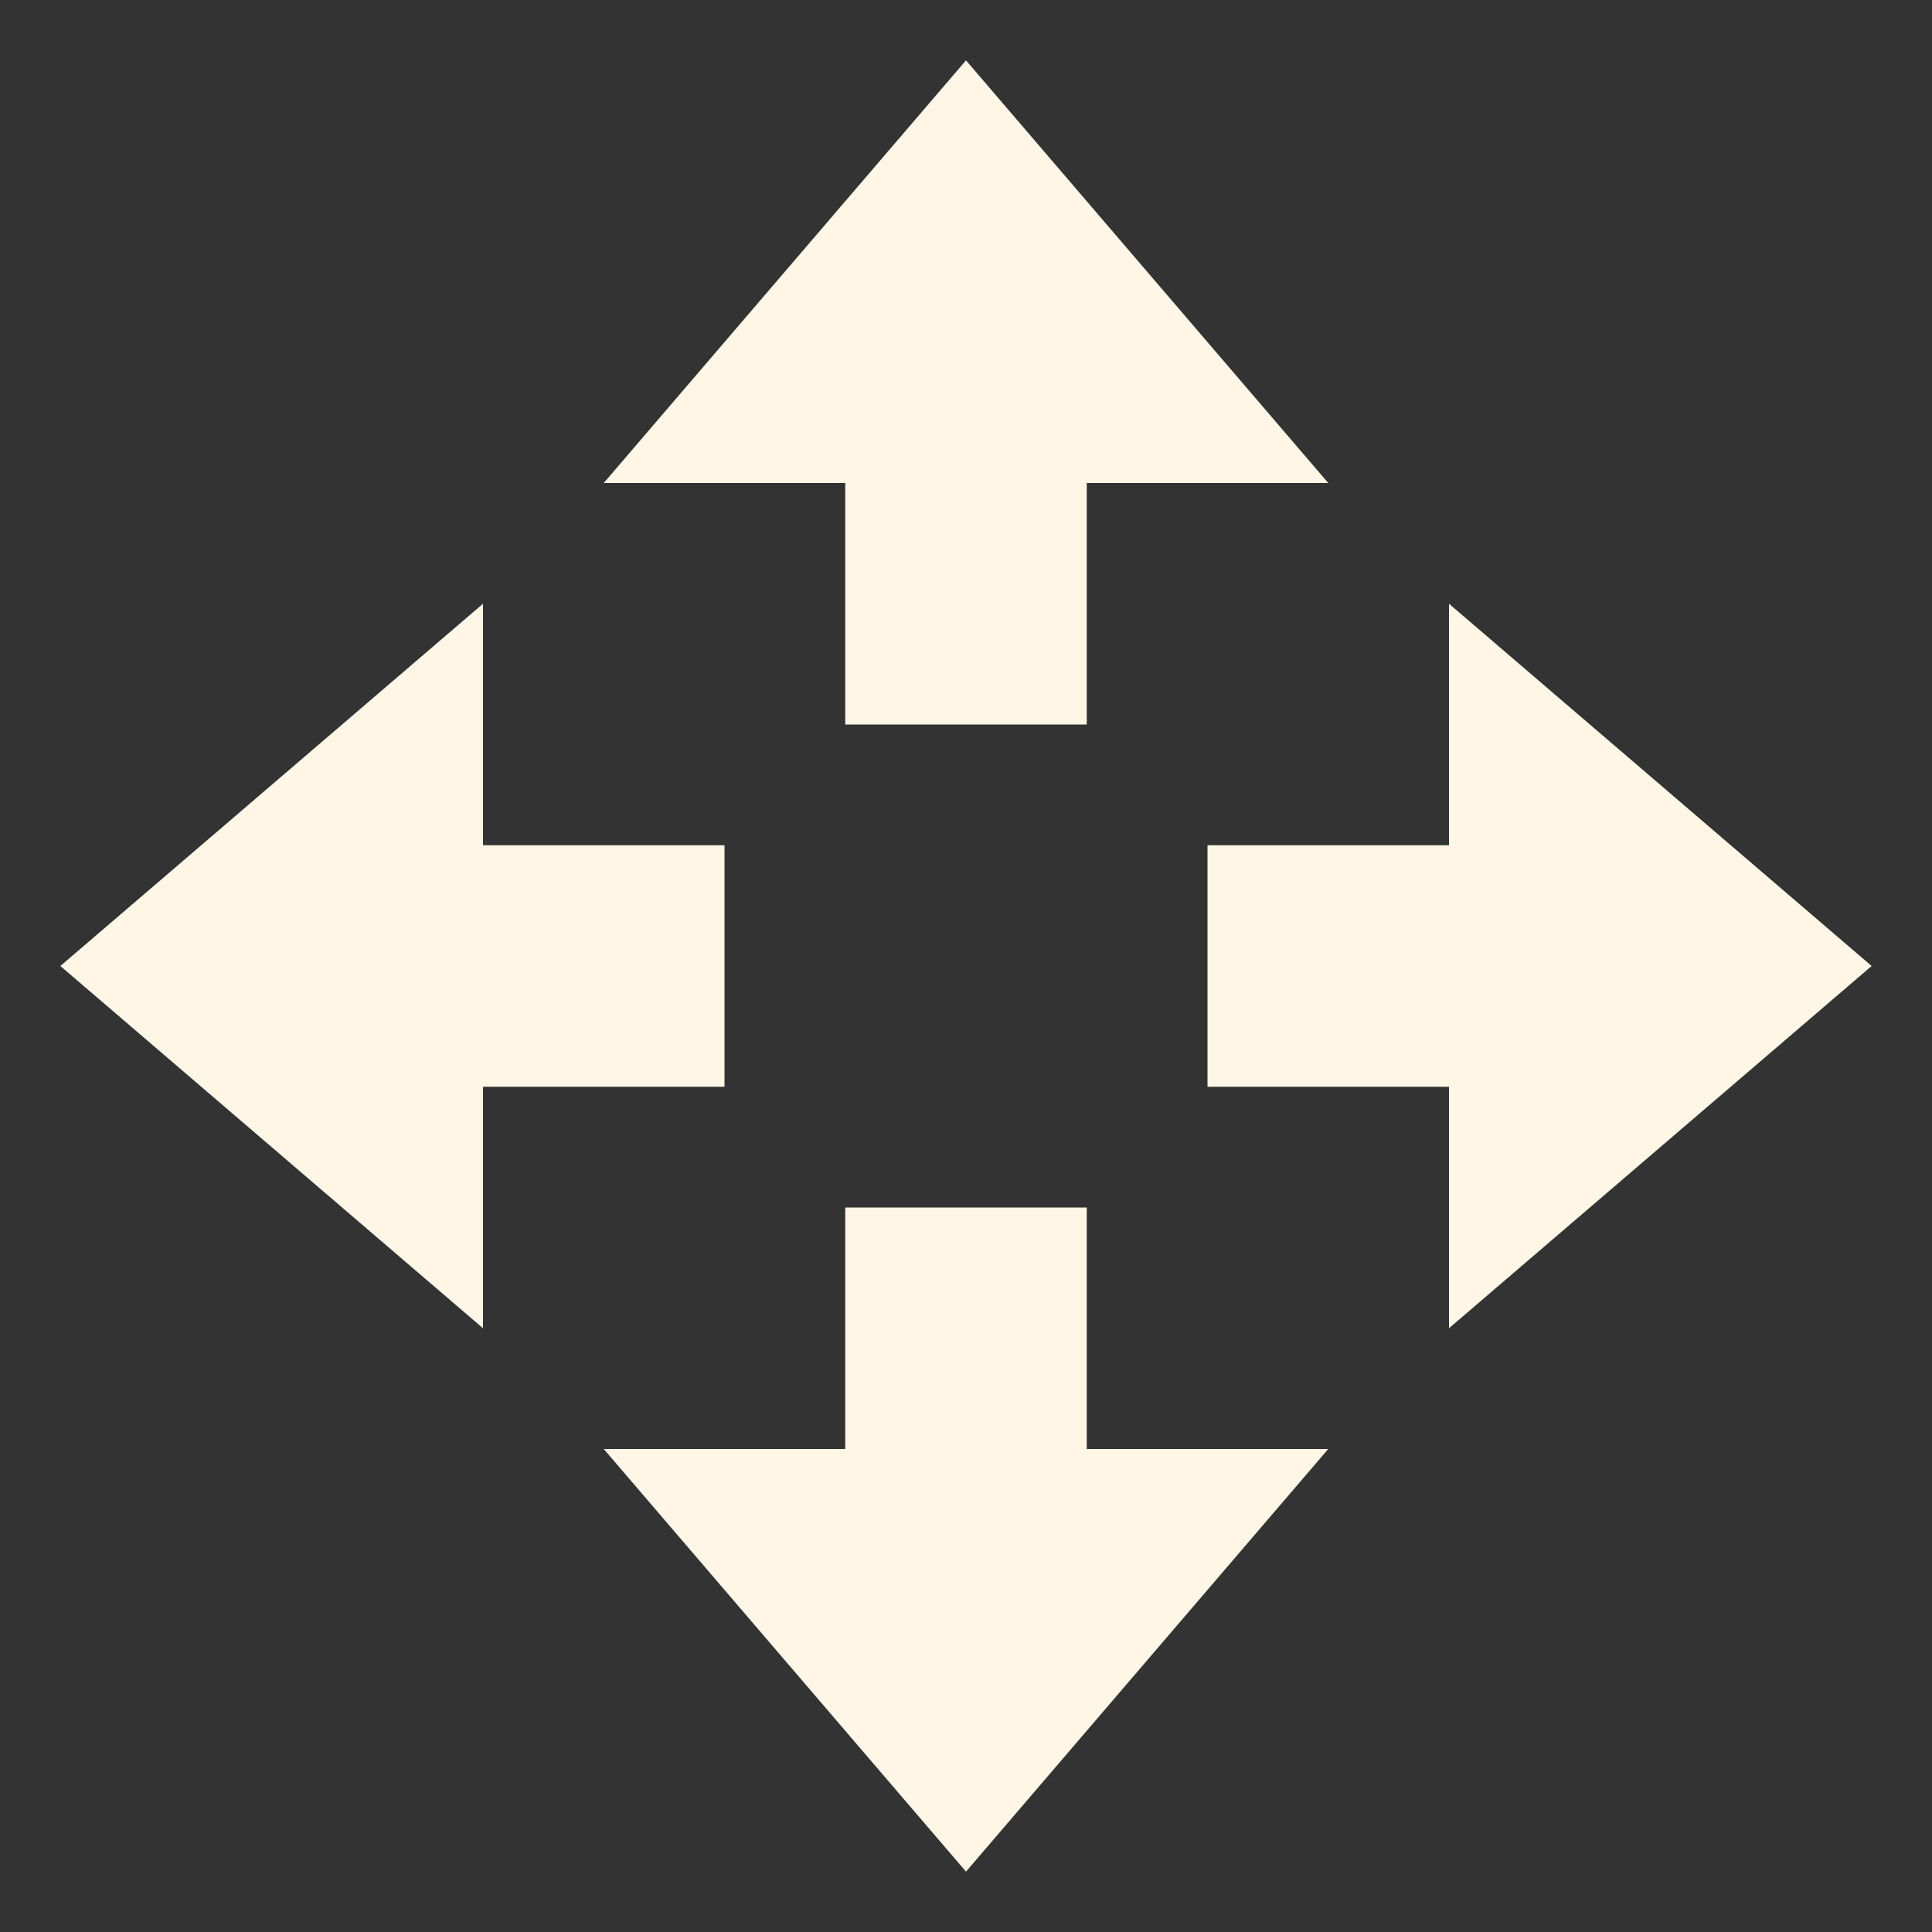 <svg xmlns="http://www.w3.org/2000/svg" width="16" height="16" version="1.1">
 <rect width="100%" height="100%" fill="#333333" stroke="none"/>
 <path style="fill:#fff6e6" d="M 8,15.5 5,12 H 7 V 10 H 9 V 12 H 11 Z"/>
 <path style="fill:#fff6e6" d="M 8,0.5 5,4 H 7 V 6 H 9 V 4 H 11 Z"/>
 <path style="fill:#fff6e6" d="M 15.5,8 12,5 V 7 H 10 V 9 H 12 V 11 Z"/>
 <path style="fill:#fff6e6" d="M 0.5,8 4,5 V 7 H 6 V 9 H 4 V 11 Z"/>
</svg>
